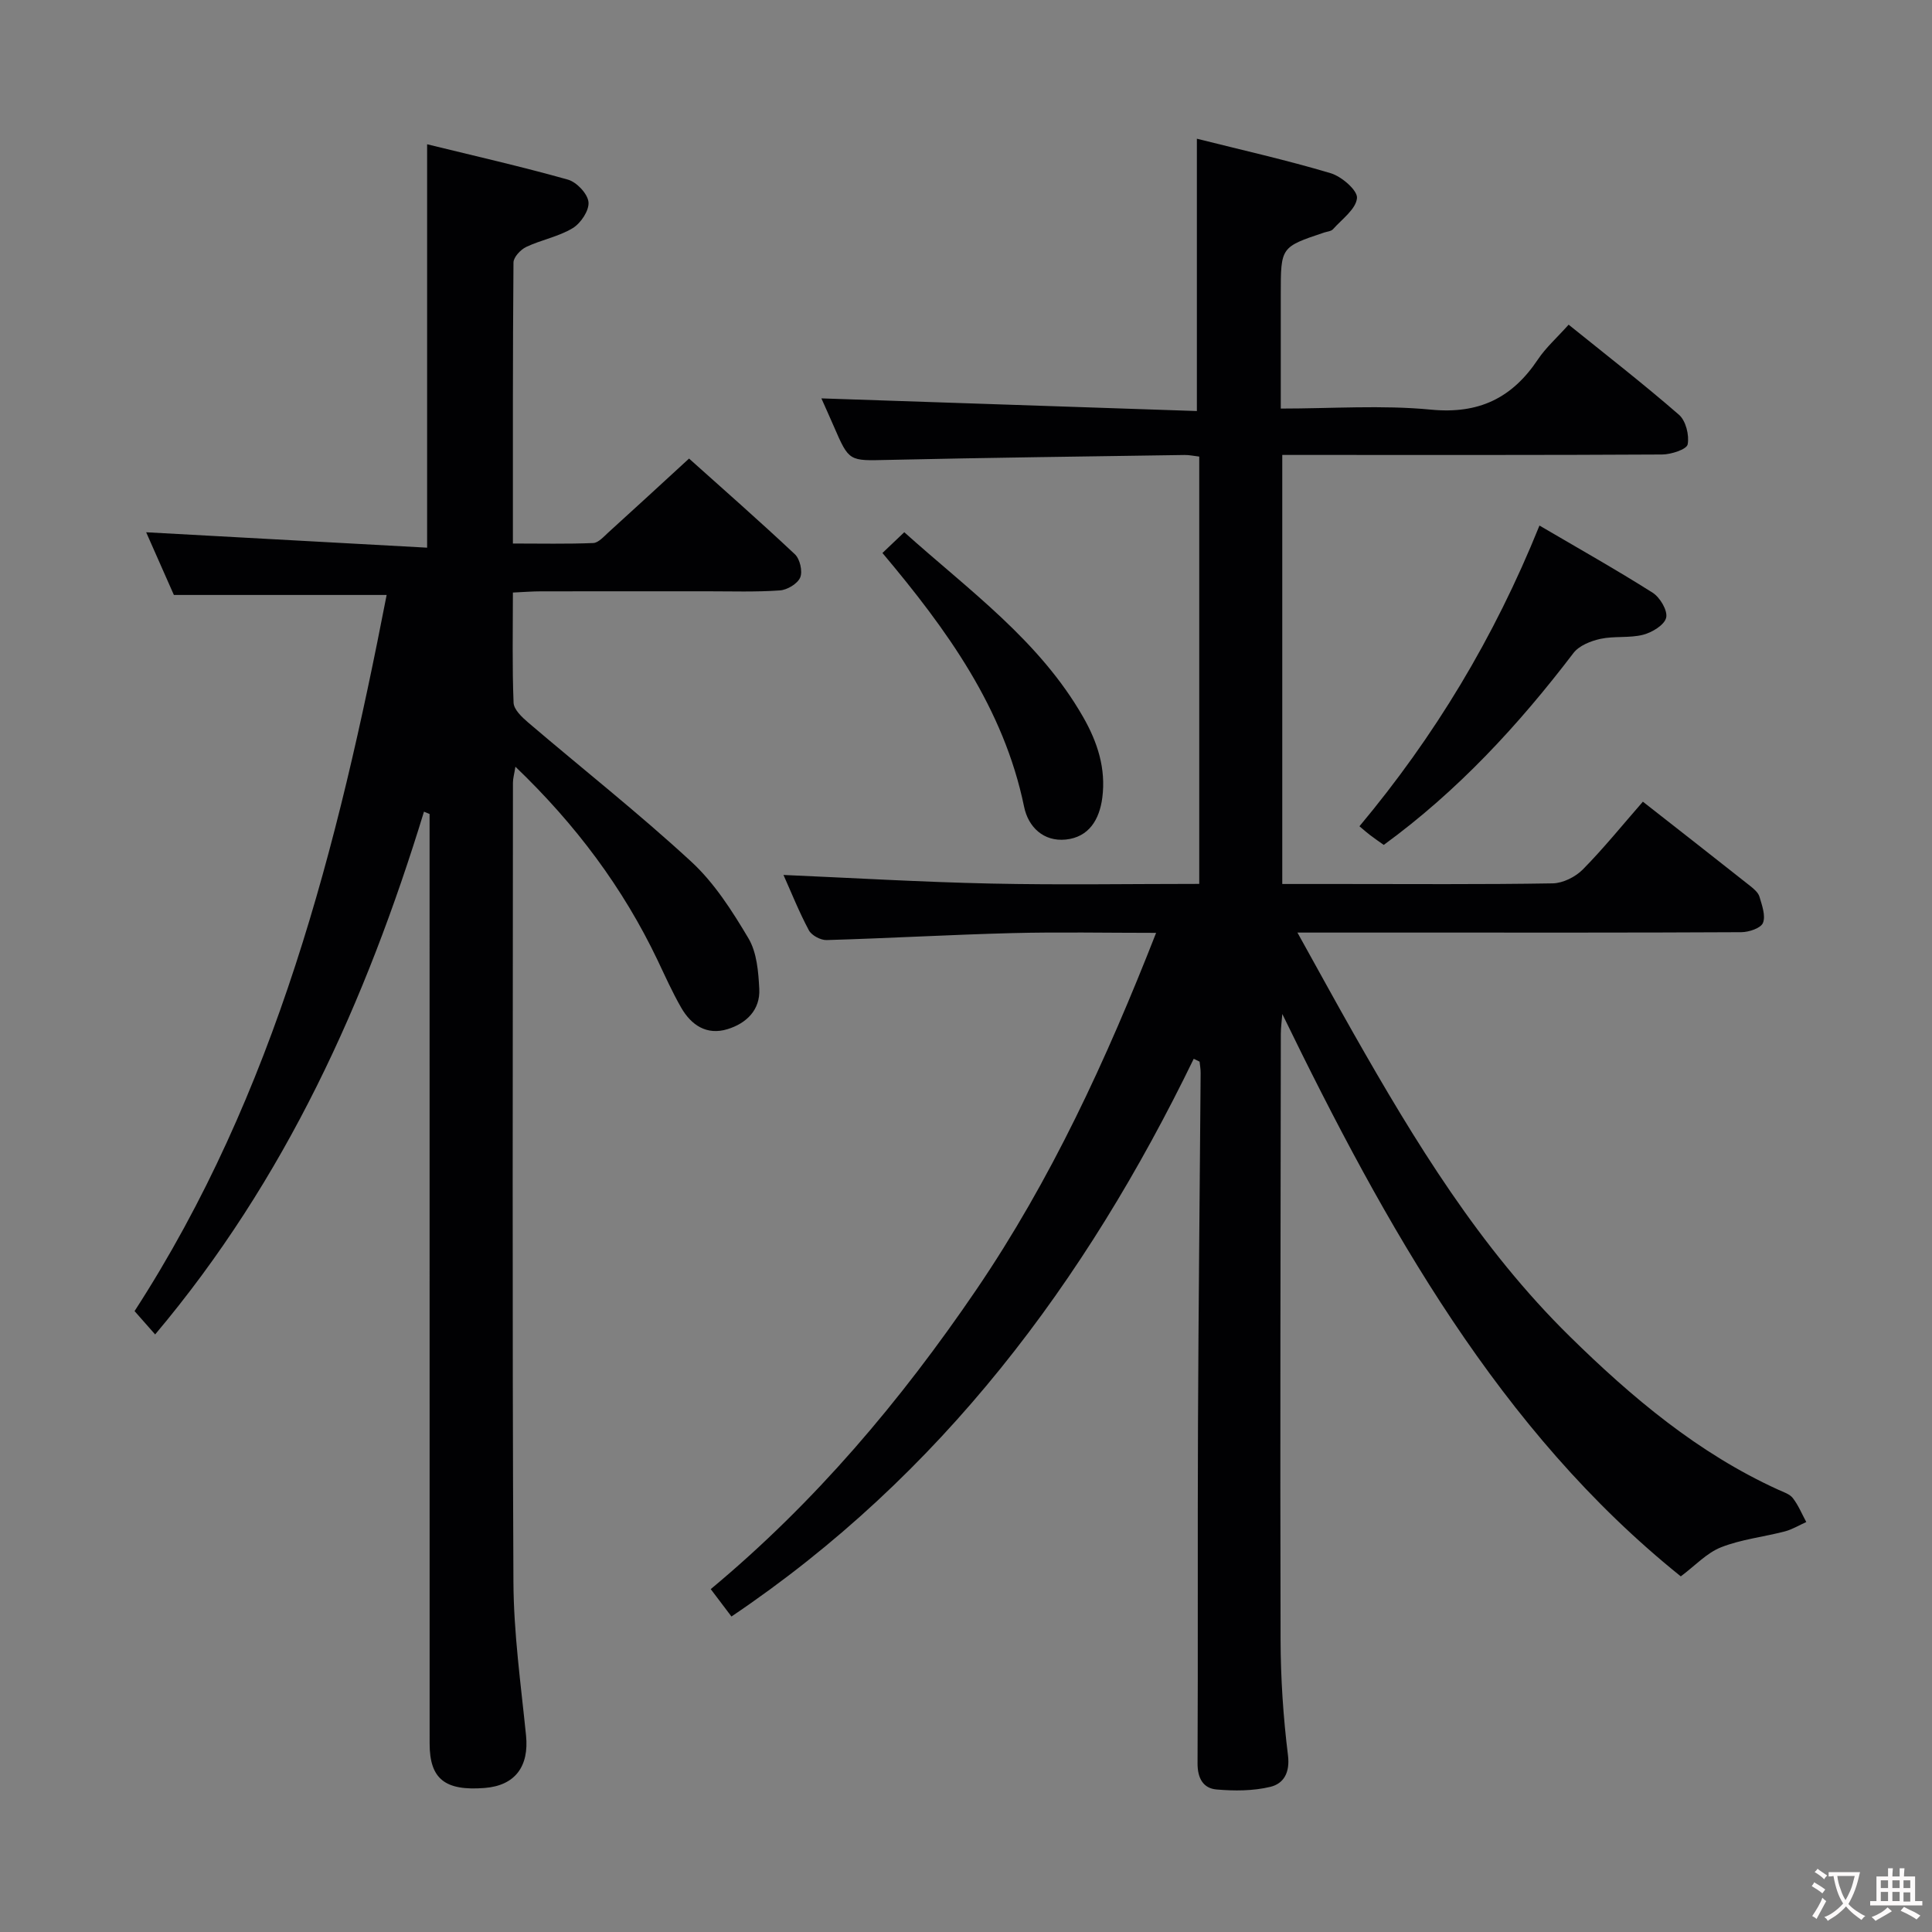 <svg enable-background="new 0 0 400 400" viewBox="0 0 400 400" xmlns="http://www.w3.org/2000/svg"><rect x="0" y="0" width="400" height="400" fill="#808080" stroke="none"/><g fill="#010103"><path d="m247.15 219.21c-22.43 46.2-52.26 86.21-95.71 115.47-1.32-1.75-2.66-3.51-4.29-5.67 21.61-17.97 39.33-39 54.94-61.92 15.51-22.79 26.94-47.59 37.27-73.95-10.35 0-20.1-.2-29.84.05-12.79.33-25.58 1.07-38.37 1.44-1.24.04-3.11-.96-3.68-2.02-2.03-3.79-3.63-7.82-5.26-11.46 14.3.62 28.58 1.47 42.88 1.78 14.29.31 28.6.07 43.2.07 0-29.67 0-58.91 0-88.47-1.16-.13-2.1-.35-3.04-.33-20.48.31-40.95.56-61.43 1.02-8.02.18-8.01.4-11.18-6.93-.92-2.12-1.88-4.23-2.58-5.81 25.84.87 51.75 1.74 77.74 2.62 0-19.27 0-37.6 0-56.38 9.14 2.3 18.51 4.4 27.7 7.14 2.26.67 5.6 3.56 5.45 5.15-.21 2.29-3.12 4.37-4.97 6.45-.39.43-1.22.48-1.85.69-8.96 3-8.96 3-8.96 12.74v23.7c10.61 0 20.93-.76 31.08.22 9.93.96 16.81-2.39 22.15-10.38 1.64-2.46 3.93-4.48 6.37-7.21 7.76 6.26 15.48 12.25 22.84 18.65 1.42 1.23 2.17 4.23 1.8 6.14-.2 1.03-3.42 2.08-5.28 2.09-24.33.14-48.66.09-72.99.09-1.79 0-3.58 0-5.66 0v88.83h11.51c14.83 0 29.66.12 44.49-.13 2.13-.04 4.71-1.34 6.24-2.89 4.3-4.36 8.16-9.15 12.42-14.02 7.62 5.97 14.93 11.68 22.21 17.44.77.61 1.67 1.37 1.93 2.24.52 1.77 1.32 3.94.72 5.42-.44 1.09-2.91 1.91-4.48 1.92-22.33.12-44.66.08-66.99.08-7.99 0-15.97 0-24.91 0 4.08 7.33 7.77 14.11 11.59 20.83 12.76 22.47 26.18 44.49 44.79 62.78 12.87 12.65 26.59 24.2 43.22 31.76 1.05.48 2.34.88 2.98 1.73 1.14 1.48 1.87 3.28 2.77 4.94-1.47.66-2.89 1.53-4.43 1.94-4.4 1.15-9.04 1.64-13.22 3.29-2.98 1.18-5.38 3.82-8.33 6.02-37.49-30.11-61.04-72.32-82.5-116.43-.11 1.36-.3 2.73-.31 4.09-.05 41.83-.16 83.65-.05 125.48.02 7.97.55 15.99 1.53 23.89.45 3.64-.91 5.89-3.66 6.55-3.57.86-7.46.86-11.15.54-2.74-.24-3.92-2.33-3.91-5.39.11-23.33-.01-46.66.09-69.99.1-24.31.37-48.63.55-72.94.01-.79-.14-1.58-.22-2.37-.41-.2-.81-.4-1.21-.59z"/><path d="m87.78 168.05c-12.01 39.26-28.61 76.13-55.66 108.23-1.36-1.55-2.67-3.04-4.26-4.83 29.27-45.19 42.08-96.2 52.19-148.27-14.74 0-29.09 0-44.05 0-1.81-4.09-3.93-8.9-5.74-12.98 19.26 1.06 38.57 2.11 58.17 3.19 0-28.45 0-55.65 0-83.52 9.7 2.38 19.49 4.6 29.15 7.32 1.81.51 4.09 2.92 4.26 4.65.18 1.72-1.59 4.38-3.26 5.39-2.92 1.77-6.49 2.41-9.62 3.89-1.17.55-2.64 2.12-2.65 3.23-.16 19.15-.12 38.3-.12 58.18 5.74 0 11.19.12 16.62-.1 1.08-.04 2.19-1.33 3.14-2.19 5.43-4.92 10.82-9.89 16.71-15.3 6.73 6.04 14.45 12.8 21.92 19.82 1.04.98 1.63 3.54 1.09 4.81-.55 1.29-2.69 2.57-4.21 2.67-4.98.35-9.99.18-14.99.18-11.5.01-23-.01-34.49.01-1.79 0-3.57.15-5.79.25 0 7.9-.16 15.37.14 22.82.06 1.41 1.73 2.98 3 4.07 11.26 9.61 22.9 18.79 33.77 28.81 4.8 4.42 8.5 10.23 11.87 15.91 1.73 2.92 2.05 6.91 2.23 10.46.22 4.35-2.67 7.13-6.59 8.33-4.28 1.31-7.49-.82-9.58-4.46-1.82-3.17-3.32-6.52-4.89-9.83-7.17-15.01-16.94-28.08-29.43-40.05-.24 1.53-.51 2.42-.51 3.32-.02 55.16-.16 110.31.1 165.47.05 10.6 1.54 21.2 2.61 31.78.65 6.4-2.26 10.37-8.56 10.87-8.22.65-11.4-1.87-11.4-9.19-.01-62.32-.01-124.65-.01-186.97 0-1.83 0-3.66 0-5.49-.39-.16-.78-.32-1.16-.48z"/><path d="m286.49 174.93c-.94-.67-1.88-1.31-2.79-2-.64-.48-1.24-1.02-2.24-1.86 15.53-18.59 27.87-38.95 37.27-62.26 8.13 4.77 15.91 9.14 23.44 13.91 1.52.97 3.14 3.7 2.79 5.17-.36 1.51-2.91 3.05-4.77 3.53-2.83.72-5.97.23-8.84.85-2.01.44-4.42 1.4-5.59 2.94-11.36 14.9-23.94 28.54-39.27 39.72z"/><path d="m182.7 114.49c1.63-1.55 2.92-2.78 4.52-4.3 13.4 12.04 28 22.43 37.06 38.31 2.96 5.19 4.72 10.63 3.94 16.66-.59 4.53-2.78 8.17-7.56 8.66-4.6.47-7.77-2.59-8.63-6.78-4.22-20.46-15.96-36.65-29.33-52.55z"/></g><path d="m377.9 391.2c-.2.3-.4.5-.6.8-.7-.6-1.4-1-2.2-1.5.2-.3.4-.5.5-.8.6.4 1.4.8 2.3 1.5zm-1.8 6.1c-.2-.2-.5-.4-.9-.6.4-.6.8-1.2 1.2-1.9s.7-1.3.9-1.9c.3.3.5.5.8.7-.7 1.3-1.4 2.6-2 3.7zm2.2-9c-.3.3-.5.5-.6.8-.6-.6-1.3-1.1-2-1.5.3-.3.5-.5.6-.7.6.5 1.3.9 2 1.4zm.3.2v-.9h2 4.5c-.3 1.3-.6 2.5-1 3.6s-.9 2.1-1.4 3c.4.5 1 1 1.6 1.4s1.2.8 1.9 1.1c-.3.2-.5.4-.8.8-.4-.3-1-.7-1.6-1.2s-1.2-1.1-1.6-1.6c-.5.6-1.1 1.1-1.7 1.6s-1.4.9-2.1 1.4c-.1-.3-.3-.5-.7-.8.6-.2 1.2-.5 1.9-1s1.4-1.1 2-1.8c-.5-.8-.9-1.6-1.2-2.5s-.6-2-.8-3.2c-.4.1-.7.1-1 .1zm2.5 2.7c.3 1 .7 1.7 1 2.2.3-.5.6-1.1 1-2s.6-1.9.9-3h-3.2-.4c.1.9.3 1.8.7 2.8z" fill="#fcfafa"/><path d="m396.5 388.5v1.5 3.6h1.5v.9c-.4 0-1 0-1.7 0h-7.9c-.5 0-.9 0-1.2 0v-.9h1.3v-3.5c0-.7 0-1.2 0-1.6h2.4c0-.8 0-1.4 0-1.7h1c0 .3-.1.8-.1 1.7h1.5c0-.8 0-1.4 0-1.7h1c0 .3-.1.9-.1 1.7zm-8.2 9.2c-.2-.3-.5-.5-.8-.8.8-.3 1.4-.6 1.9-.9s1-.7 1.4-1.1c.3.3.6.5.9.8-1.6 1-2.8 1.6-3.4 2zm2.6-6.8v-1.6h-1.5v1.6zm0 2.7v-1.9h-1.5v1.9zm2.4-2.7v-1.6h-1.5v1.6zm0 2.7v-1.9h-1.5v1.9zm.2 2 .7-.8c.4.2.9.5 1.6.8s1.3.7 1.8 1c-.3.3-.5.5-.8.8-.4-.3-1.5-1-3.3-1.8zm2-4.7v-1.6h-1.4v1.6zm0 2.8v-1.9h-1.4v1.9z" fill="#fcfafa"/></svg>